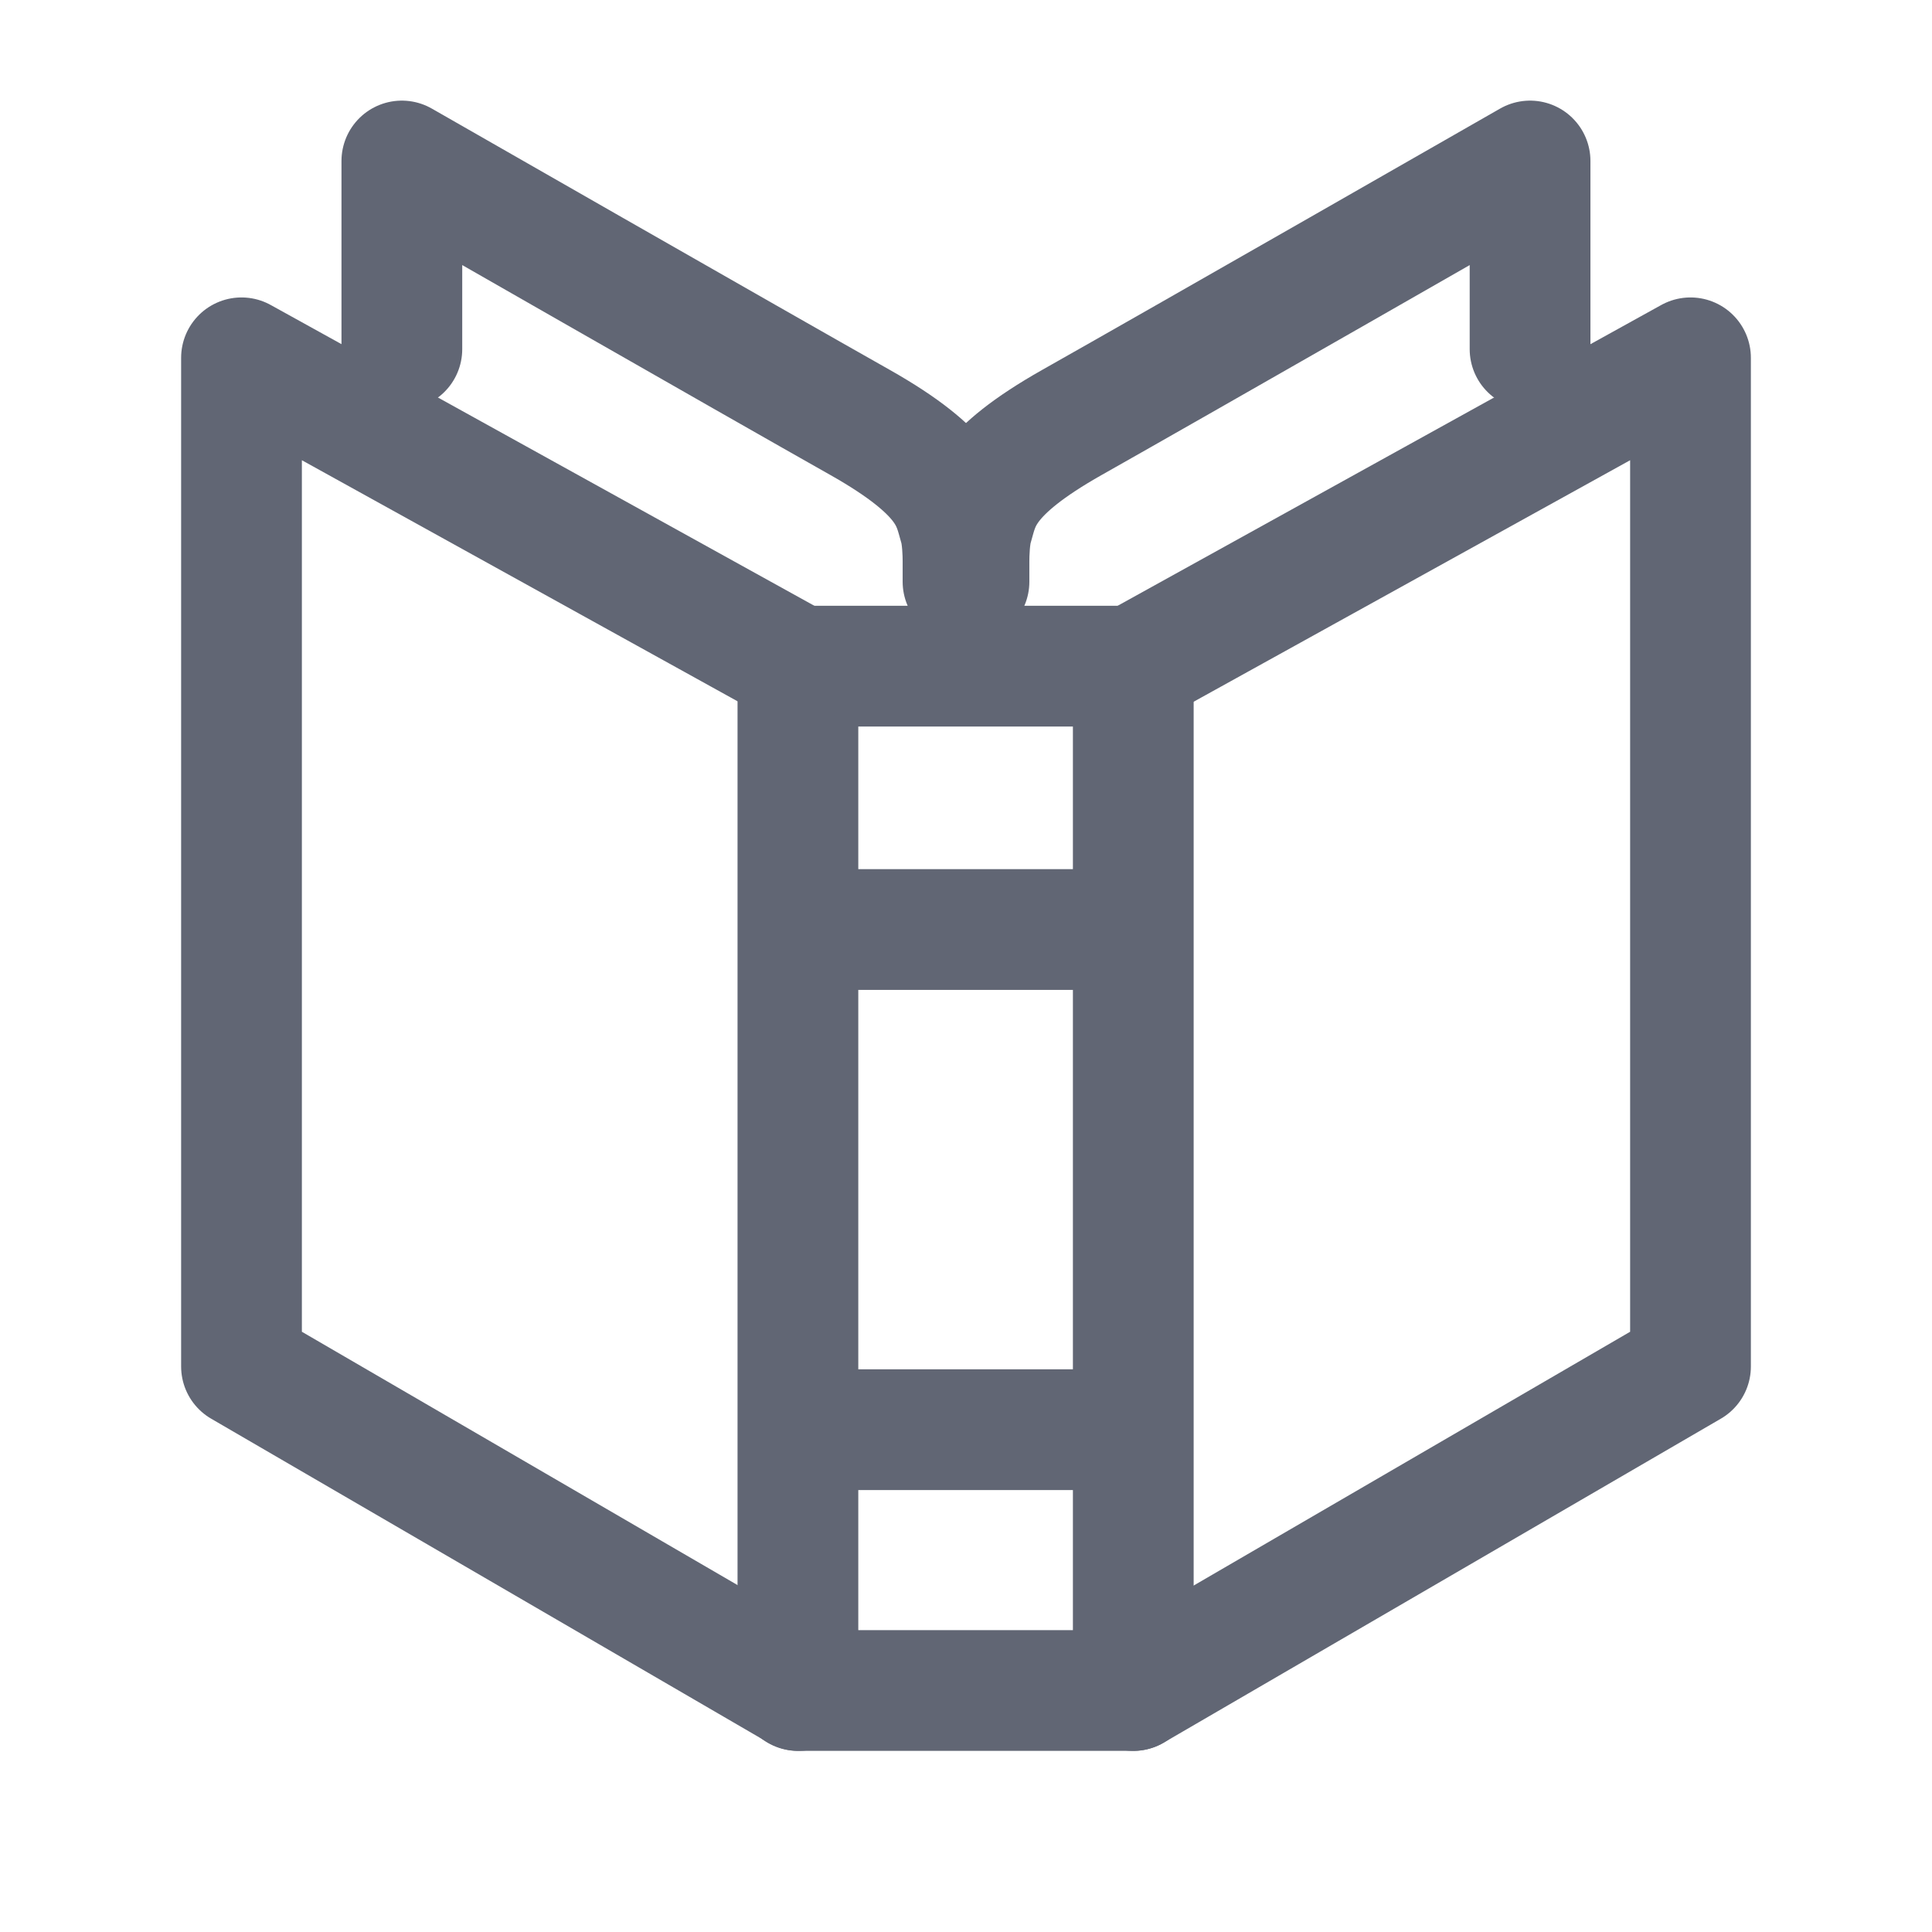 <?xml version="1.0" encoding="UTF-8"?>
<svg width="24px" height="24px" viewBox="0 0 24 24" version="1.1" xmlns="http://www.w3.org/2000/svg" xmlns:xlink="http://www.w3.org/1999/xlink">
    <g id="Elements" stroke="none" stroke-width="1" fill="none" fill-rule="evenodd" stroke-linecap="round" stroke-linejoin="round">
        <g id="Sidebar-icons---LMS,-CTIMS" transform="translate(-255, -668)" stroke="#616674" stroke-width="1.5">
            <g id="Group-4" transform="translate(218, 156)">
                <g id="Group-9" transform="translate(37, 512)">
                    <g id="Icon-/-Left-Nav-/-24-/--Regulatory-library-3" transform="translate(-0, 0)">
                        <g id="Group-14" transform="translate(3, 2)">
                            <polygon id="Stroke-1" points="6.912 19 11.078 19 11.078 6.275 6.912 6.275"></polygon>
                            <line x1="6.942" y1="9.547" x2="11.001" y2="9.547" id="Stroke-3"></line>
                            <line x1="6.944" y1="15.76" x2="11.014" y2="15.76" id="Stroke-4"></line>
                            <g id="Group-13">
                                <polyline id="Stroke-5" points="11.078 6.275 18 2.445 18 14.975 11.078 19"></polyline>
                                <polyline id="Stroke-7" points="6.922 6.275 0 2.445 0 14.975 6.922 19"></polyline>
                                <path d="M9.037,5.226 L9.037,4.967 C9.037,4.882 9.043,4.668 9.082,4.539 C9.169,4.242 9.198,3.879 10.319,3.246 C11.594,2.527 16.007,0 16.007,0 L16.007,2.337" id="Stroke-9"></path>
                                <path d="M8.963,5.226 L8.963,4.967 C8.963,4.882 8.957,4.668 8.918,4.539 C8.831,4.242 8.802,3.879 7.681,3.246 C6.406,2.527 1.992,0 1.992,0 L1.992,2.337" id="Stroke-11"></path>
                            </g>
                        </g>
                    </g>
                </g>
            </g>
        </g>
    </g>
</svg>